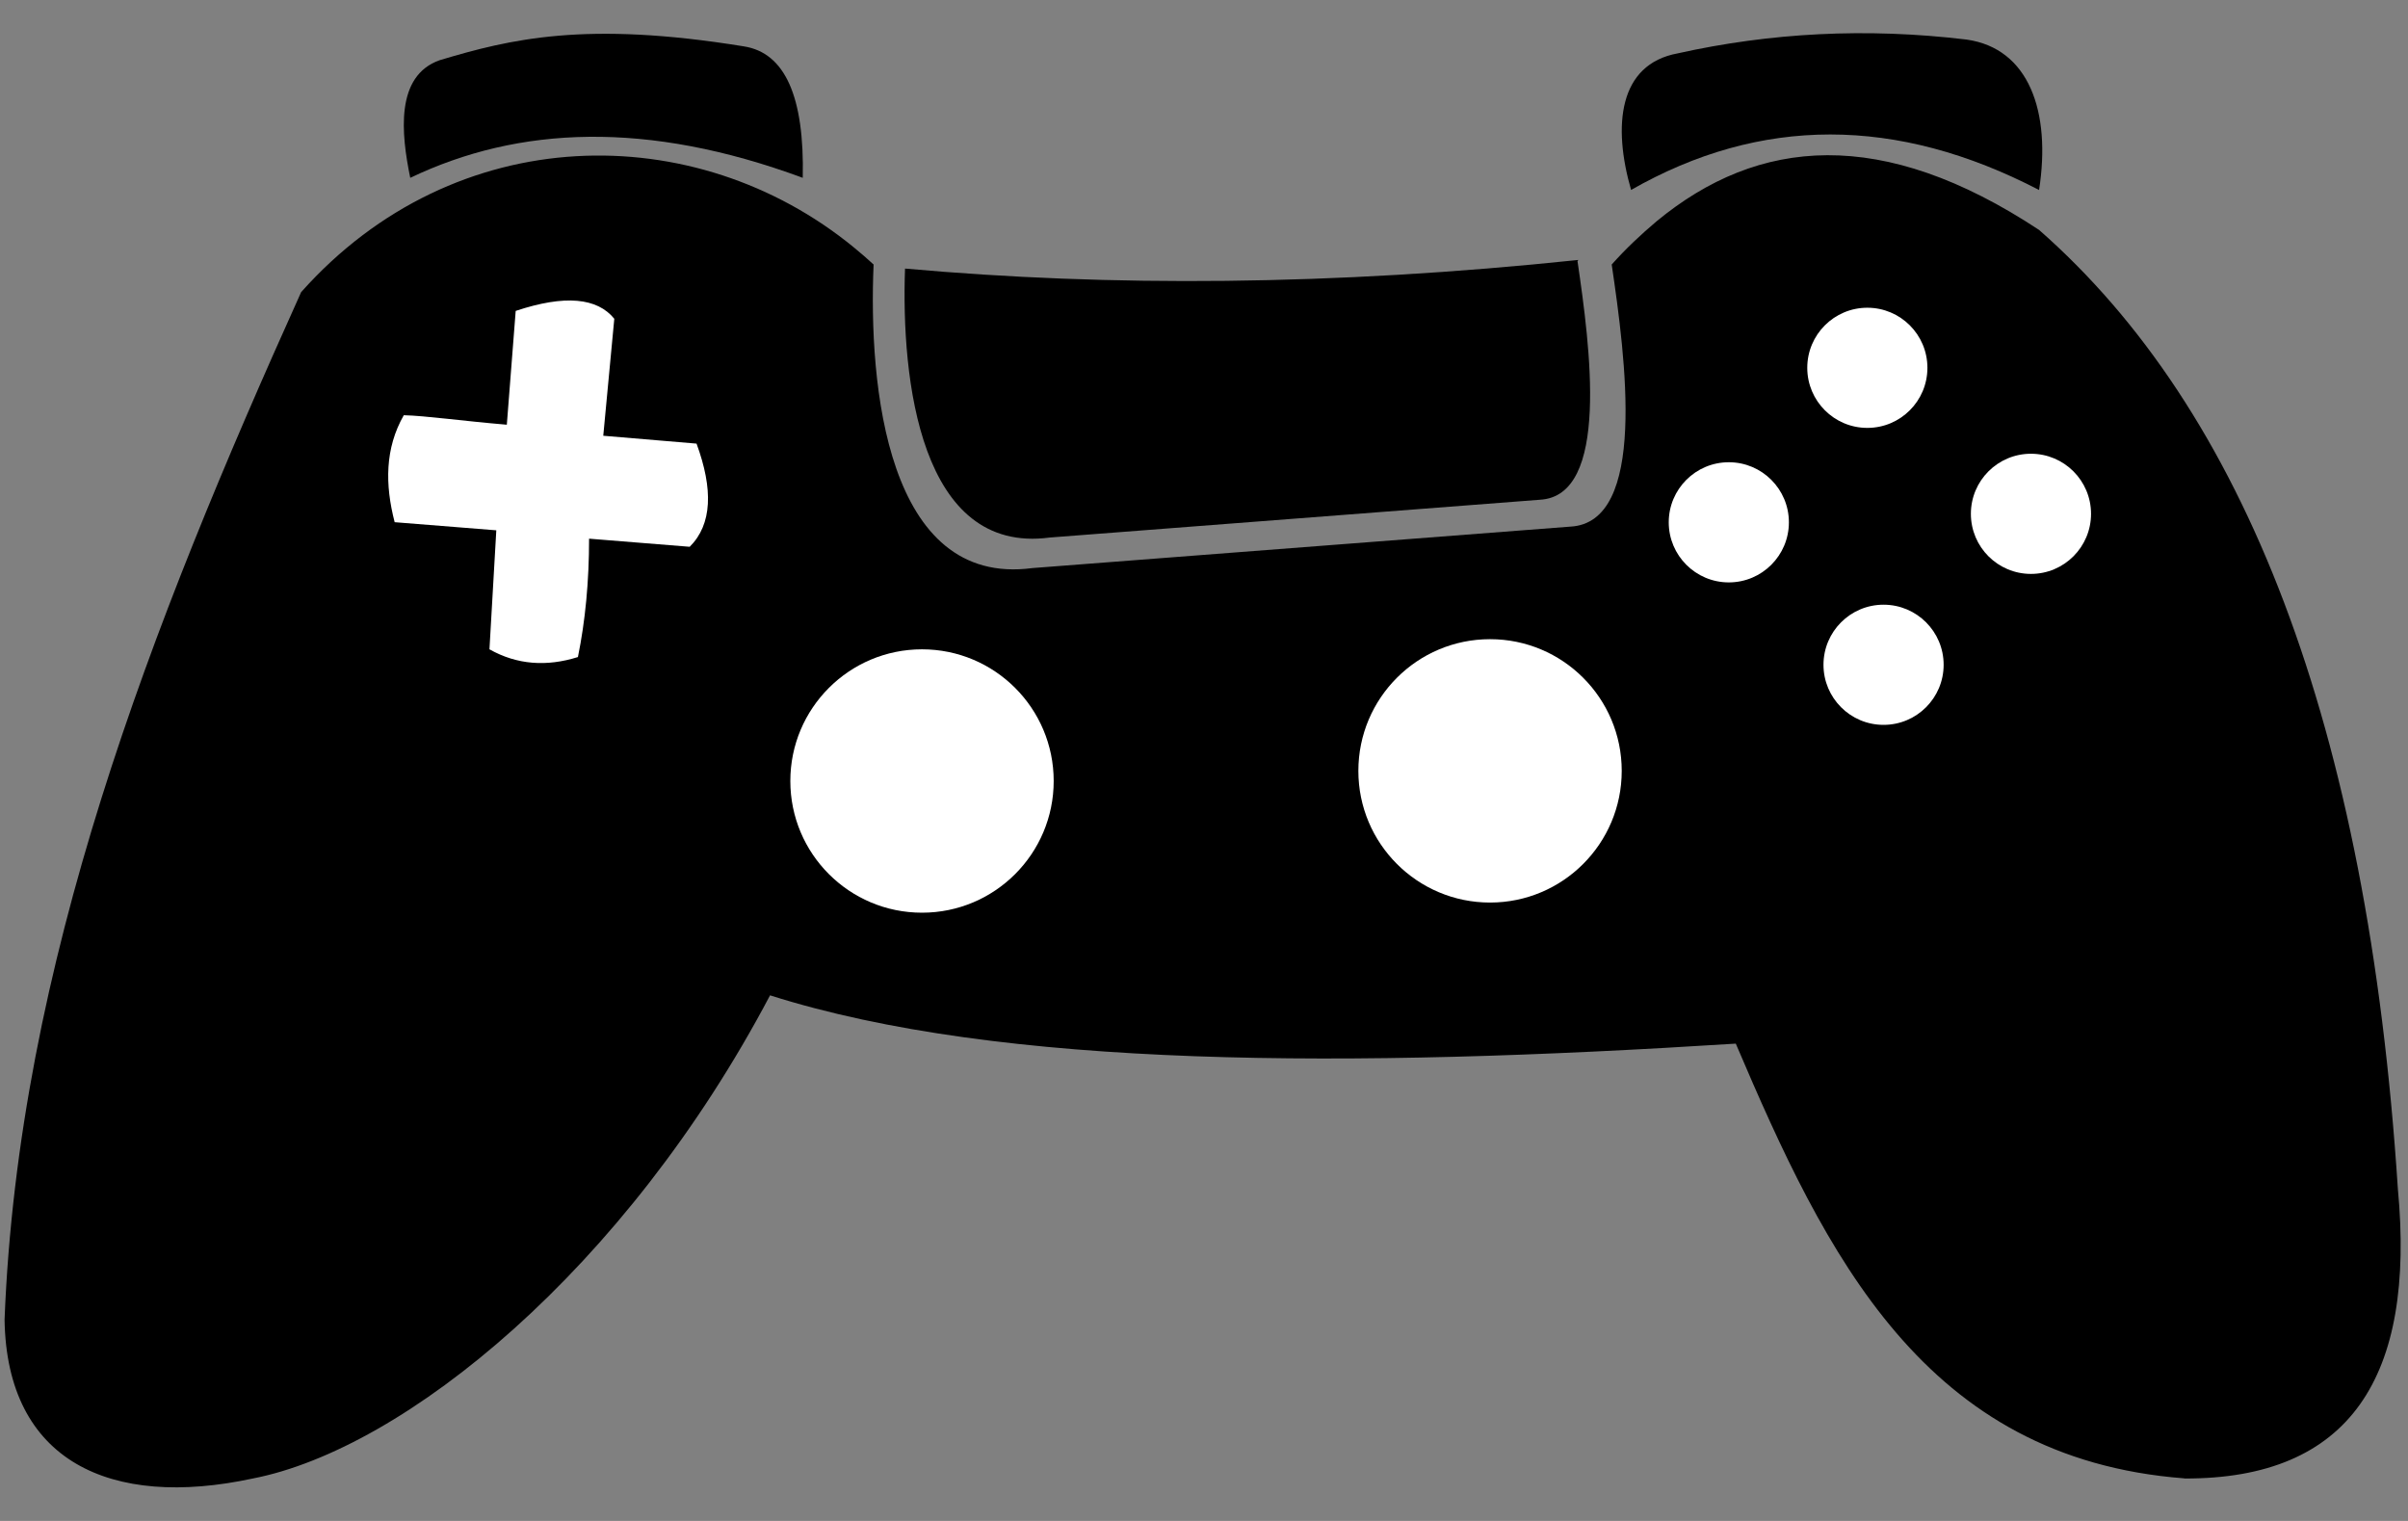 <?xml version="1.0" encoding="UTF-8"?>
<svg id="Layer_1" data-name="Layer 1" xmlns="http://www.w3.org/2000/svg" viewBox="0 0 190 120">
  <rect x="0" y="0" width="190" height="120" fill="#808080" stroke="none"/>
  <defs>
    <style>
      .cls-1, .cls-2 {
        stroke-width: 0px;
      }

      .cls-2 {
        fill: #fff;
      }
    </style>
  </defs>
  <path class="cls-1" d="m172.35,116.64c-20.51-1.57-28.27-17.58-35.39-34.3-30.49,1.94-57.97,1.98-76.2-3.81-11.41,21.63-28.85,35.8-40.81,38.12-11.24,2.42-19.42-1.36-19.59-12.53,1.09-28,11.48-54.64,23.4-81.07,12.16-13.66,31.13-13.76,43.6-3.54.54.44,1.06.89,1.57,1.36-.41,9.5,1.02,25.48,12.53,23.95l42.44-3.27c6.1-.31,4.36-13.28,3.27-20.68,1.12-1.26,2.32-2.38,3.54-3.41,8.04-6.64,17.81-7.49,30.18.68,16.18,14.2,25.92,38.93,28.31,75.65,1.4,14.82-3.75,22.92-16.86,22.86Z"/>
  <path class="cls-1" d="m128.69,14.99c10.23-5.84,20.96-5.84,32.2,0,.96-6.17-.79-11.18-5.73-11.87-7.93-.95-15.51-.53-22.78,1.09-4.68.86-5.14,5.72-3.68,10.78Z"/>
  <path class="cls-1" d="m63.34,14.03c-12.28-4.54-22.41-4.09-30.97,0-.72-3.5-1.19-8.04,2.32-9.28,5.55-1.66,11.48-3.13,24.01-1.09,3.24.51,4.78,3.97,4.64,10.37Z"/>
  <path class="cls-1" d="m121.49,39.43l-38.66,2.98c-10.24,1.37-11.73-12.5-11.42-21.22,16.14,1.45,33.72,1.36,53.12-.68,0,.03-.03.06-.06.09.99,6.73,2.58,18.55-2.98,18.83Z"/>
  <circle class="cls-2" cx="117.57" cy="60.82" r="10.39"/>
  <circle class="cls-2" cx="72.75" cy="61.62" r="10.39"/>
  <circle class="cls-2" cx="148.62" cy="52.45" r="4.74"/>
  <circle class="cls-2" cx="136.41" cy="41.21" r="4.74"/>
  <circle class="cls-2" cx="160.25" cy="40.54" r="4.74"/>
  <circle class="cls-2" cx="147.34" cy="29.02" r="4.74"/>
  <path class="cls-2" d="m40,33.51c-3.55-.3-6.43-.71-8.14-.75-1.49,2.61-1.49,5.47-.72,8.44l8.02.64-.54,9.39c2.17,1.22,4.5,1.39,6.98.61.58-2.84.88-5.95.88-9.34l7.94.64c1.78-1.77,1.86-4.54.54-8.14l-7.36-.62.87-9.23c-1.34-1.65-3.88-1.92-7.78-.62l-.7,8.98Z"/>
</svg>